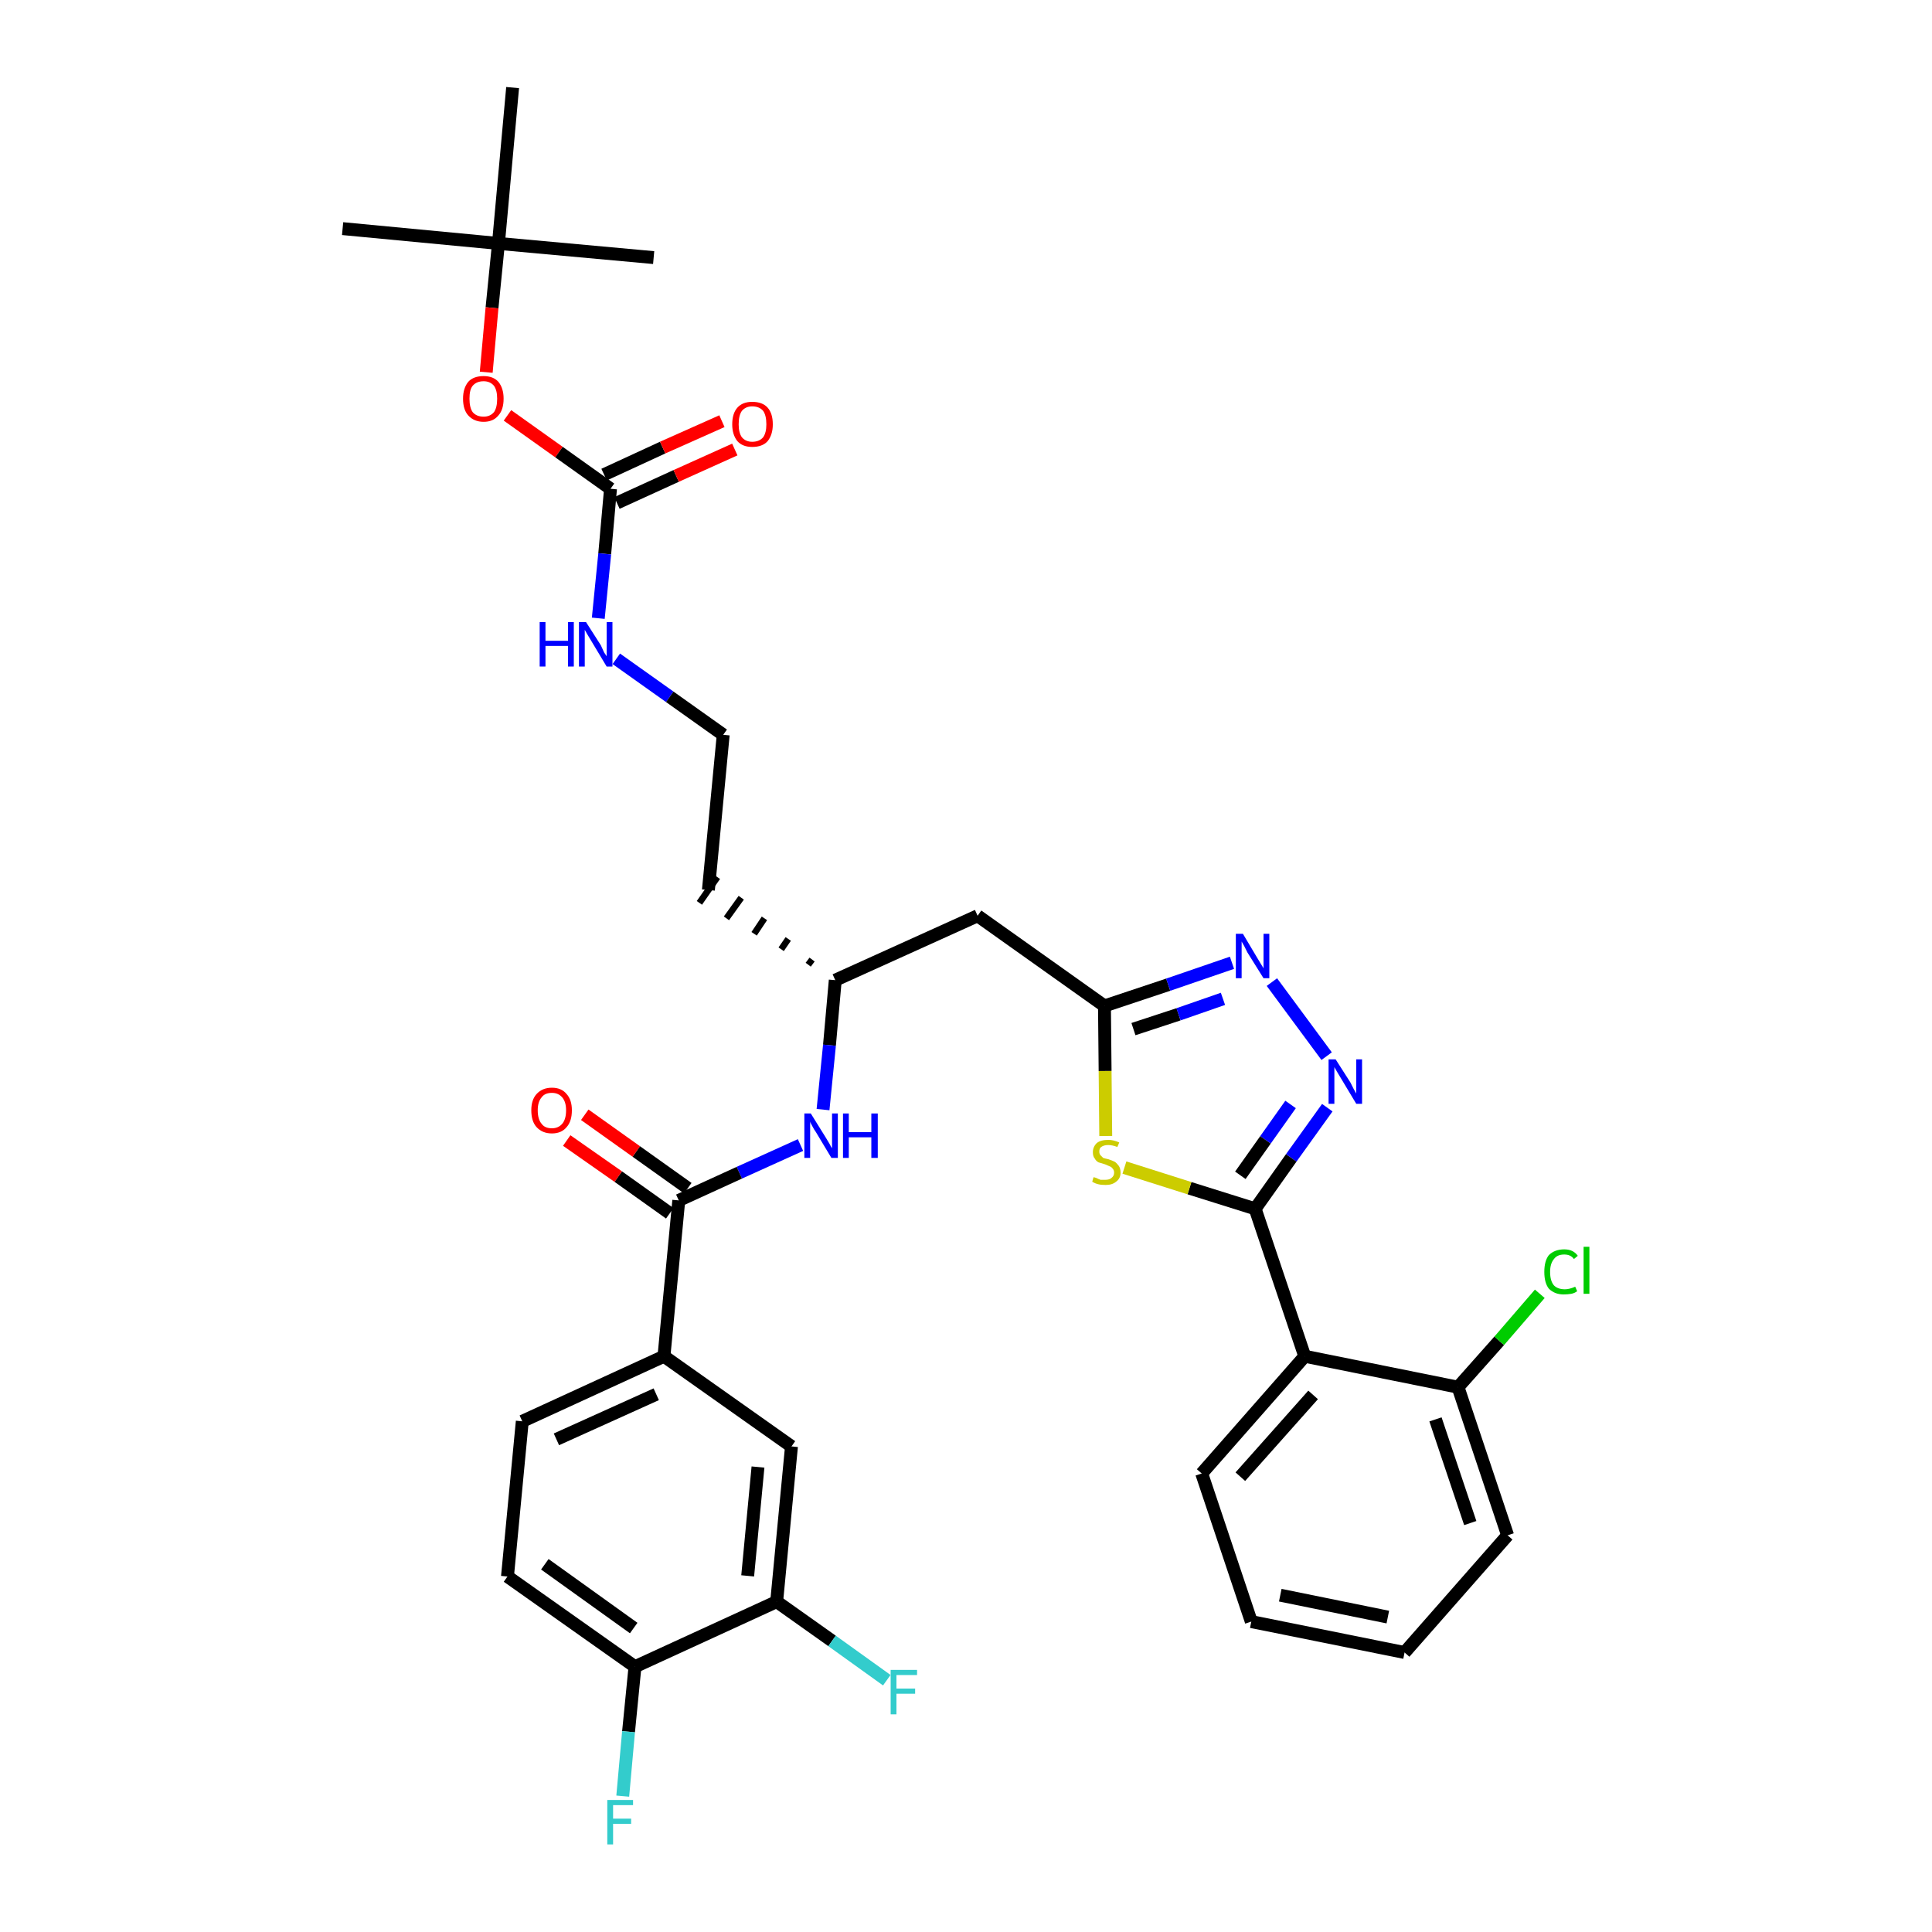 <?xml version='1.0' encoding='iso-8859-1'?>
<svg version='1.1' baseProfile='full'
              xmlns='http://www.w3.org/2000/svg'
                      xmlns:rdkit='http://www.rdkit.org/xml'
                      xmlns:xlink='http://www.w3.org/1999/xlink'
                  xml:space='preserve'
width='300px' height='300px' viewBox='0 0 300 300'>
<!-- END OF HEADER -->
<path class='bond-0 atom-0 atom-1' d='M 53.2,35.5 L 77.4,37.8' style='fill:none;fill-rule:evenodd;stroke:#000000;stroke-width:2.0px;stroke-linecap:butt;stroke-linejoin:miter;stroke-opacity:1' />
<path class='bond-1 atom-1 atom-2' d='M 77.4,37.8 L 101.5,40.0' style='fill:none;fill-rule:evenodd;stroke:#000000;stroke-width:2.0px;stroke-linecap:butt;stroke-linejoin:miter;stroke-opacity:1' />
<path class='bond-2 atom-1 atom-3' d='M 77.4,37.8 L 79.6,13.6' style='fill:none;fill-rule:evenodd;stroke:#000000;stroke-width:2.0px;stroke-linecap:butt;stroke-linejoin:miter;stroke-opacity:1' />
<path class='bond-3 atom-1 atom-4' d='M 77.4,37.8 L 76.4,47.8' style='fill:none;fill-rule:evenodd;stroke:#000000;stroke-width:2.0px;stroke-linecap:butt;stroke-linejoin:miter;stroke-opacity:1' />
<path class='bond-3 atom-1 atom-4' d='M 76.4,47.8 L 75.5,57.8' style='fill:none;fill-rule:evenodd;stroke:#FF0000;stroke-width:2.0px;stroke-linecap:butt;stroke-linejoin:miter;stroke-opacity:1' />
<path class='bond-4 atom-4 atom-5' d='M 78.8,64.5 L 86.8,70.2' style='fill:none;fill-rule:evenodd;stroke:#FF0000;stroke-width:2.0px;stroke-linecap:butt;stroke-linejoin:miter;stroke-opacity:1' />
<path class='bond-4 atom-4 atom-5' d='M 86.8,70.2 L 94.8,75.9' style='fill:none;fill-rule:evenodd;stroke:#000000;stroke-width:2.0px;stroke-linecap:butt;stroke-linejoin:miter;stroke-opacity:1' />
<path class='bond-5 atom-5 atom-6' d='M 95.8,78.1 L 105.0,73.9' style='fill:none;fill-rule:evenodd;stroke:#000000;stroke-width:2.0px;stroke-linecap:butt;stroke-linejoin:miter;stroke-opacity:1' />
<path class='bond-5 atom-5 atom-6' d='M 105.0,73.9 L 114.1,69.8' style='fill:none;fill-rule:evenodd;stroke:#FF0000;stroke-width:2.0px;stroke-linecap:butt;stroke-linejoin:miter;stroke-opacity:1' />
<path class='bond-5 atom-5 atom-6' d='M 93.8,73.7 L 102.9,69.5' style='fill:none;fill-rule:evenodd;stroke:#000000;stroke-width:2.0px;stroke-linecap:butt;stroke-linejoin:miter;stroke-opacity:1' />
<path class='bond-5 atom-5 atom-6' d='M 102.9,69.5 L 112.1,65.4' style='fill:none;fill-rule:evenodd;stroke:#FF0000;stroke-width:2.0px;stroke-linecap:butt;stroke-linejoin:miter;stroke-opacity:1' />
<path class='bond-6 atom-5 atom-7' d='M 94.8,75.9 L 93.9,86.0' style='fill:none;fill-rule:evenodd;stroke:#000000;stroke-width:2.0px;stroke-linecap:butt;stroke-linejoin:miter;stroke-opacity:1' />
<path class='bond-6 atom-5 atom-7' d='M 93.9,86.0 L 92.9,96.0' style='fill:none;fill-rule:evenodd;stroke:#0000FF;stroke-width:2.0px;stroke-linecap:butt;stroke-linejoin:miter;stroke-opacity:1' />
<path class='bond-7 atom-7 atom-8' d='M 95.7,102.3 L 104.0,108.2' style='fill:none;fill-rule:evenodd;stroke:#0000FF;stroke-width:2.0px;stroke-linecap:butt;stroke-linejoin:miter;stroke-opacity:1' />
<path class='bond-7 atom-7 atom-8' d='M 104.0,108.2 L 112.3,114.1' style='fill:none;fill-rule:evenodd;stroke:#000000;stroke-width:2.0px;stroke-linecap:butt;stroke-linejoin:miter;stroke-opacity:1' />
<path class='bond-8 atom-8 atom-9' d='M 112.3,114.1 L 110.0,138.2' style='fill:none;fill-rule:evenodd;stroke:#000000;stroke-width:2.0px;stroke-linecap:butt;stroke-linejoin:miter;stroke-opacity:1' />
<path class='bond-9 atom-10 atom-9' d='M 126.1,149.0 L 125.5,149.8' style='fill:none;fill-rule:evenodd;stroke:#000000;stroke-width:1.0px;stroke-linecap:butt;stroke-linejoin:miter;stroke-opacity:1' />
<path class='bond-9 atom-10 atom-9' d='M 122.4,145.8 L 121.3,147.4' style='fill:none;fill-rule:evenodd;stroke:#000000;stroke-width:1.0px;stroke-linecap:butt;stroke-linejoin:miter;stroke-opacity:1' />
<path class='bond-9 atom-10 atom-9' d='M 118.7,142.6 L 117.1,145.0' style='fill:none;fill-rule:evenodd;stroke:#000000;stroke-width:1.0px;stroke-linecap:butt;stroke-linejoin:miter;stroke-opacity:1' />
<path class='bond-9 atom-10 atom-9' d='M 115.1,139.4 L 112.8,142.6' style='fill:none;fill-rule:evenodd;stroke:#000000;stroke-width:1.0px;stroke-linecap:butt;stroke-linejoin:miter;stroke-opacity:1' />
<path class='bond-9 atom-10 atom-9' d='M 111.4,136.2 L 108.6,140.2' style='fill:none;fill-rule:evenodd;stroke:#000000;stroke-width:1.0px;stroke-linecap:butt;stroke-linejoin:miter;stroke-opacity:1' />
<path class='bond-10 atom-10 atom-11' d='M 129.7,152.2 L 151.8,142.2' style='fill:none;fill-rule:evenodd;stroke:#000000;stroke-width:2.0px;stroke-linecap:butt;stroke-linejoin:miter;stroke-opacity:1' />
<path class='bond-23 atom-10 atom-24' d='M 129.7,152.2 L 128.8,162.3' style='fill:none;fill-rule:evenodd;stroke:#000000;stroke-width:2.0px;stroke-linecap:butt;stroke-linejoin:miter;stroke-opacity:1' />
<path class='bond-23 atom-10 atom-24' d='M 128.8,162.3 L 127.8,172.3' style='fill:none;fill-rule:evenodd;stroke:#0000FF;stroke-width:2.0px;stroke-linecap:butt;stroke-linejoin:miter;stroke-opacity:1' />
<path class='bond-11 atom-11 atom-12' d='M 151.8,142.2 L 171.5,156.2' style='fill:none;fill-rule:evenodd;stroke:#000000;stroke-width:2.0px;stroke-linecap:butt;stroke-linejoin:miter;stroke-opacity:1' />
<path class='bond-12 atom-12 atom-13' d='M 171.5,156.2 L 181.4,152.9' style='fill:none;fill-rule:evenodd;stroke:#000000;stroke-width:2.0px;stroke-linecap:butt;stroke-linejoin:miter;stroke-opacity:1' />
<path class='bond-12 atom-12 atom-13' d='M 181.4,152.9 L 191.3,149.5' style='fill:none;fill-rule:evenodd;stroke:#0000FF;stroke-width:2.0px;stroke-linecap:butt;stroke-linejoin:miter;stroke-opacity:1' />
<path class='bond-12 atom-12 atom-13' d='M 176.0,159.8 L 183.0,157.5' style='fill:none;fill-rule:evenodd;stroke:#000000;stroke-width:2.0px;stroke-linecap:butt;stroke-linejoin:miter;stroke-opacity:1' />
<path class='bond-12 atom-12 atom-13' d='M 183.0,157.5 L 189.9,155.1' style='fill:none;fill-rule:evenodd;stroke:#0000FF;stroke-width:2.0px;stroke-linecap:butt;stroke-linejoin:miter;stroke-opacity:1' />
<path class='bond-34 atom-23 atom-12' d='M 171.7,176.4 L 171.6,166.3' style='fill:none;fill-rule:evenodd;stroke:#CCCC00;stroke-width:2.0px;stroke-linecap:butt;stroke-linejoin:miter;stroke-opacity:1' />
<path class='bond-34 atom-23 atom-12' d='M 171.6,166.3 L 171.5,156.2' style='fill:none;fill-rule:evenodd;stroke:#000000;stroke-width:2.0px;stroke-linecap:butt;stroke-linejoin:miter;stroke-opacity:1' />
<path class='bond-13 atom-13 atom-14' d='M 197.5,152.5 L 206.0,164.0' style='fill:none;fill-rule:evenodd;stroke:#0000FF;stroke-width:2.0px;stroke-linecap:butt;stroke-linejoin:miter;stroke-opacity:1' />
<path class='bond-14 atom-14 atom-15' d='M 206.1,172.0 L 200.5,179.8' style='fill:none;fill-rule:evenodd;stroke:#0000FF;stroke-width:2.0px;stroke-linecap:butt;stroke-linejoin:miter;stroke-opacity:1' />
<path class='bond-14 atom-14 atom-15' d='M 200.5,179.8 L 194.9,187.7' style='fill:none;fill-rule:evenodd;stroke:#000000;stroke-width:2.0px;stroke-linecap:butt;stroke-linejoin:miter;stroke-opacity:1' />
<path class='bond-14 atom-14 atom-15' d='M 200.4,171.5 L 196.5,177.0' style='fill:none;fill-rule:evenodd;stroke:#0000FF;stroke-width:2.0px;stroke-linecap:butt;stroke-linejoin:miter;stroke-opacity:1' />
<path class='bond-14 atom-14 atom-15' d='M 196.5,177.0 L 192.6,182.5' style='fill:none;fill-rule:evenodd;stroke:#000000;stroke-width:2.0px;stroke-linecap:butt;stroke-linejoin:miter;stroke-opacity:1' />
<path class='bond-15 atom-15 atom-16' d='M 194.9,187.7 L 202.6,210.6' style='fill:none;fill-rule:evenodd;stroke:#000000;stroke-width:2.0px;stroke-linecap:butt;stroke-linejoin:miter;stroke-opacity:1' />
<path class='bond-22 atom-15 atom-23' d='M 194.9,187.7 L 184.7,184.5' style='fill:none;fill-rule:evenodd;stroke:#000000;stroke-width:2.0px;stroke-linecap:butt;stroke-linejoin:miter;stroke-opacity:1' />
<path class='bond-22 atom-15 atom-23' d='M 184.7,184.5 L 174.6,181.3' style='fill:none;fill-rule:evenodd;stroke:#CCCC00;stroke-width:2.0px;stroke-linecap:butt;stroke-linejoin:miter;stroke-opacity:1' />
<path class='bond-16 atom-16 atom-17' d='M 202.6,210.6 L 186.6,228.8' style='fill:none;fill-rule:evenodd;stroke:#000000;stroke-width:2.0px;stroke-linecap:butt;stroke-linejoin:miter;stroke-opacity:1' />
<path class='bond-16 atom-16 atom-17' d='M 203.9,216.6 L 192.6,229.3' style='fill:none;fill-rule:evenodd;stroke:#000000;stroke-width:2.0px;stroke-linecap:butt;stroke-linejoin:miter;stroke-opacity:1' />
<path class='bond-36 atom-21 atom-16' d='M 226.4,215.4 L 202.6,210.6' style='fill:none;fill-rule:evenodd;stroke:#000000;stroke-width:2.0px;stroke-linecap:butt;stroke-linejoin:miter;stroke-opacity:1' />
<path class='bond-17 atom-17 atom-18' d='M 186.6,228.8 L 194.3,251.8' style='fill:none;fill-rule:evenodd;stroke:#000000;stroke-width:2.0px;stroke-linecap:butt;stroke-linejoin:miter;stroke-opacity:1' />
<path class='bond-18 atom-18 atom-19' d='M 194.3,251.8 L 218.1,256.6' style='fill:none;fill-rule:evenodd;stroke:#000000;stroke-width:2.0px;stroke-linecap:butt;stroke-linejoin:miter;stroke-opacity:1' />
<path class='bond-18 atom-18 atom-19' d='M 198.8,247.7 L 215.5,251.1' style='fill:none;fill-rule:evenodd;stroke:#000000;stroke-width:2.0px;stroke-linecap:butt;stroke-linejoin:miter;stroke-opacity:1' />
<path class='bond-19 atom-19 atom-20' d='M 218.1,256.6 L 234.1,238.4' style='fill:none;fill-rule:evenodd;stroke:#000000;stroke-width:2.0px;stroke-linecap:butt;stroke-linejoin:miter;stroke-opacity:1' />
<path class='bond-20 atom-20 atom-21' d='M 234.1,238.4 L 226.4,215.4' style='fill:none;fill-rule:evenodd;stroke:#000000;stroke-width:2.0px;stroke-linecap:butt;stroke-linejoin:miter;stroke-opacity:1' />
<path class='bond-20 atom-20 atom-21' d='M 228.3,236.5 L 222.9,220.4' style='fill:none;fill-rule:evenodd;stroke:#000000;stroke-width:2.0px;stroke-linecap:butt;stroke-linejoin:miter;stroke-opacity:1' />
<path class='bond-21 atom-21 atom-22' d='M 226.4,215.4 L 232.8,208.2' style='fill:none;fill-rule:evenodd;stroke:#000000;stroke-width:2.0px;stroke-linecap:butt;stroke-linejoin:miter;stroke-opacity:1' />
<path class='bond-21 atom-21 atom-22' d='M 232.8,208.2 L 239.1,200.9' style='fill:none;fill-rule:evenodd;stroke:#00CC00;stroke-width:2.0px;stroke-linecap:butt;stroke-linejoin:miter;stroke-opacity:1' />
<path class='bond-24 atom-24 atom-25' d='M 124.3,177.8 L 114.8,182.1' style='fill:none;fill-rule:evenodd;stroke:#0000FF;stroke-width:2.0px;stroke-linecap:butt;stroke-linejoin:miter;stroke-opacity:1' />
<path class='bond-24 atom-24 atom-25' d='M 114.8,182.1 L 105.4,186.4' style='fill:none;fill-rule:evenodd;stroke:#000000;stroke-width:2.0px;stroke-linecap:butt;stroke-linejoin:miter;stroke-opacity:1' />
<path class='bond-25 atom-25 atom-26' d='M 106.8,184.5 L 98.8,178.8' style='fill:none;fill-rule:evenodd;stroke:#000000;stroke-width:2.0px;stroke-linecap:butt;stroke-linejoin:miter;stroke-opacity:1' />
<path class='bond-25 atom-25 atom-26' d='M 98.8,178.8 L 90.8,173.1' style='fill:none;fill-rule:evenodd;stroke:#FF0000;stroke-width:2.0px;stroke-linecap:butt;stroke-linejoin:miter;stroke-opacity:1' />
<path class='bond-25 atom-25 atom-26' d='M 104.0,188.4 L 96.0,182.7' style='fill:none;fill-rule:evenodd;stroke:#000000;stroke-width:2.0px;stroke-linecap:butt;stroke-linejoin:miter;stroke-opacity:1' />
<path class='bond-25 atom-25 atom-26' d='M 96.0,182.7 L 88.0,177.1' style='fill:none;fill-rule:evenodd;stroke:#FF0000;stroke-width:2.0px;stroke-linecap:butt;stroke-linejoin:miter;stroke-opacity:1' />
<path class='bond-26 atom-25 atom-27' d='M 105.4,186.4 L 103.1,210.6' style='fill:none;fill-rule:evenodd;stroke:#000000;stroke-width:2.0px;stroke-linecap:butt;stroke-linejoin:miter;stroke-opacity:1' />
<path class='bond-27 atom-27 atom-28' d='M 103.1,210.6 L 81.1,220.7' style='fill:none;fill-rule:evenodd;stroke:#000000;stroke-width:2.0px;stroke-linecap:butt;stroke-linejoin:miter;stroke-opacity:1' />
<path class='bond-27 atom-27 atom-28' d='M 101.9,216.5 L 86.4,223.5' style='fill:none;fill-rule:evenodd;stroke:#000000;stroke-width:2.0px;stroke-linecap:butt;stroke-linejoin:miter;stroke-opacity:1' />
<path class='bond-35 atom-34 atom-27' d='M 122.9,224.6 L 103.1,210.6' style='fill:none;fill-rule:evenodd;stroke:#000000;stroke-width:2.0px;stroke-linecap:butt;stroke-linejoin:miter;stroke-opacity:1' />
<path class='bond-28 atom-28 atom-29' d='M 81.1,220.7 L 78.8,244.8' style='fill:none;fill-rule:evenodd;stroke:#000000;stroke-width:2.0px;stroke-linecap:butt;stroke-linejoin:miter;stroke-opacity:1' />
<path class='bond-29 atom-29 atom-30' d='M 78.8,244.8 L 98.6,258.8' style='fill:none;fill-rule:evenodd;stroke:#000000;stroke-width:2.0px;stroke-linecap:butt;stroke-linejoin:miter;stroke-opacity:1' />
<path class='bond-29 atom-29 atom-30' d='M 84.6,242.9 L 98.4,252.8' style='fill:none;fill-rule:evenodd;stroke:#000000;stroke-width:2.0px;stroke-linecap:butt;stroke-linejoin:miter;stroke-opacity:1' />
<path class='bond-30 atom-30 atom-31' d='M 98.6,258.8 L 97.6,268.9' style='fill:none;fill-rule:evenodd;stroke:#000000;stroke-width:2.0px;stroke-linecap:butt;stroke-linejoin:miter;stroke-opacity:1' />
<path class='bond-30 atom-30 atom-31' d='M 97.6,268.9 L 96.7,278.9' style='fill:none;fill-rule:evenodd;stroke:#33CCCC;stroke-width:2.0px;stroke-linecap:butt;stroke-linejoin:miter;stroke-opacity:1' />
<path class='bond-31 atom-30 atom-32' d='M 98.6,258.8 L 120.6,248.7' style='fill:none;fill-rule:evenodd;stroke:#000000;stroke-width:2.0px;stroke-linecap:butt;stroke-linejoin:miter;stroke-opacity:1' />
<path class='bond-32 atom-32 atom-33' d='M 120.6,248.7 L 129.2,254.8' style='fill:none;fill-rule:evenodd;stroke:#000000;stroke-width:2.0px;stroke-linecap:butt;stroke-linejoin:miter;stroke-opacity:1' />
<path class='bond-32 atom-32 atom-33' d='M 129.2,254.8 L 137.7,260.9' style='fill:none;fill-rule:evenodd;stroke:#33CCCC;stroke-width:2.0px;stroke-linecap:butt;stroke-linejoin:miter;stroke-opacity:1' />
<path class='bond-33 atom-32 atom-34' d='M 120.6,248.7 L 122.9,224.6' style='fill:none;fill-rule:evenodd;stroke:#000000;stroke-width:2.0px;stroke-linecap:butt;stroke-linejoin:miter;stroke-opacity:1' />
<path class='bond-33 atom-32 atom-34' d='M 116.1,244.7 L 117.7,227.8' style='fill:none;fill-rule:evenodd;stroke:#000000;stroke-width:2.0px;stroke-linecap:butt;stroke-linejoin:miter;stroke-opacity:1' />
<path  class='atom-4' d='M 71.9 61.9
Q 71.9 60.3, 72.7 59.3
Q 73.5 58.4, 75.1 58.4
Q 76.6 58.4, 77.4 59.3
Q 78.2 60.3, 78.2 61.9
Q 78.2 63.6, 77.4 64.5
Q 76.6 65.5, 75.1 65.5
Q 73.6 65.5, 72.7 64.5
Q 71.9 63.6, 71.9 61.9
M 75.1 64.7
Q 76.1 64.7, 76.7 64.0
Q 77.2 63.3, 77.2 61.9
Q 77.2 60.6, 76.7 59.9
Q 76.1 59.2, 75.1 59.2
Q 74.0 59.2, 73.4 59.9
Q 72.9 60.5, 72.9 61.9
Q 72.9 63.3, 73.4 64.0
Q 74.0 64.7, 75.1 64.7
' fill='#FF0000'/>
<path  class='atom-6' d='M 113.7 65.9
Q 113.7 64.2, 114.5 63.3
Q 115.3 62.4, 116.8 62.4
Q 118.4 62.4, 119.2 63.3
Q 120.0 64.2, 120.0 65.9
Q 120.0 67.5, 119.2 68.5
Q 118.4 69.4, 116.8 69.4
Q 115.3 69.4, 114.5 68.5
Q 113.7 67.5, 113.7 65.9
M 116.8 68.6
Q 117.9 68.6, 118.5 67.9
Q 119.0 67.2, 119.0 65.9
Q 119.0 64.5, 118.5 63.8
Q 117.9 63.1, 116.8 63.1
Q 115.8 63.1, 115.2 63.8
Q 114.7 64.5, 114.7 65.9
Q 114.7 67.2, 115.2 67.9
Q 115.8 68.6, 116.8 68.6
' fill='#FF0000'/>
<path  class='atom-7' d='M 83.8 96.6
L 84.7 96.6
L 84.7 99.5
L 88.2 99.5
L 88.2 96.6
L 89.1 96.6
L 89.1 103.5
L 88.2 103.5
L 88.2 100.3
L 84.7 100.3
L 84.7 103.5
L 83.8 103.5
L 83.8 96.6
' fill='#0000FF'/>
<path  class='atom-7' d='M 91.0 96.6
L 93.3 100.2
Q 93.5 100.6, 93.8 101.3
Q 94.2 101.9, 94.2 101.9
L 94.2 96.6
L 95.1 96.6
L 95.1 103.5
L 94.2 103.5
L 91.8 99.5
Q 91.5 99.0, 91.2 98.5
Q 90.9 98.0, 90.8 97.8
L 90.8 103.5
L 89.9 103.5
L 89.9 96.6
L 91.0 96.6
' fill='#0000FF'/>
<path  class='atom-13' d='M 193.0 145.0
L 195.2 148.7
Q 195.4 149.0, 195.8 149.7
Q 196.2 150.3, 196.2 150.4
L 196.2 145.0
L 197.1 145.0
L 197.1 151.9
L 196.2 151.9
L 193.7 147.9
Q 193.5 147.5, 193.2 146.9
Q 192.9 146.4, 192.8 146.2
L 192.8 151.9
L 191.9 151.9
L 191.9 145.0
L 193.0 145.0
' fill='#0000FF'/>
<path  class='atom-14' d='M 207.4 164.5
L 209.7 168.1
Q 209.9 168.5, 210.2 169.1
Q 210.6 169.8, 210.6 169.8
L 210.6 164.5
L 211.5 164.5
L 211.5 171.4
L 210.6 171.4
L 208.2 167.4
Q 207.9 166.9, 207.6 166.4
Q 207.3 165.9, 207.2 165.7
L 207.2 171.4
L 206.3 171.4
L 206.3 164.5
L 207.4 164.5
' fill='#0000FF'/>
<path  class='atom-22' d='M 239.8 197.5
Q 239.8 195.8, 240.5 194.9
Q 241.4 194.0, 242.9 194.0
Q 244.3 194.0, 245.0 195.0
L 244.4 195.5
Q 243.9 194.8, 242.9 194.8
Q 241.8 194.8, 241.3 195.5
Q 240.7 196.2, 240.7 197.5
Q 240.7 198.9, 241.3 199.6
Q 241.9 200.2, 243.0 200.2
Q 243.7 200.2, 244.6 199.8
L 244.9 200.5
Q 244.5 200.8, 244.0 200.9
Q 243.4 201.0, 242.8 201.0
Q 241.4 201.0, 240.5 200.1
Q 239.8 199.2, 239.8 197.5
' fill='#00CC00'/>
<path  class='atom-22' d='M 245.9 193.6
L 246.8 193.6
L 246.8 200.9
L 245.9 200.9
L 245.9 193.6
' fill='#00CC00'/>
<path  class='atom-23' d='M 169.8 182.8
Q 169.9 182.8, 170.2 182.9
Q 170.6 183.1, 170.9 183.2
Q 171.3 183.2, 171.6 183.2
Q 172.3 183.2, 172.6 182.9
Q 173.0 182.6, 173.0 182.1
Q 173.0 181.7, 172.8 181.5
Q 172.6 181.2, 172.3 181.1
Q 172.1 181.0, 171.6 180.8
Q 171.0 180.6, 170.6 180.5
Q 170.2 180.3, 170.0 179.9
Q 169.7 179.6, 169.7 178.9
Q 169.7 178.1, 170.3 177.5
Q 170.9 177.0, 172.1 177.0
Q 172.9 177.0, 173.8 177.4
L 173.5 178.1
Q 172.7 177.8, 172.1 177.8
Q 171.4 177.8, 171.0 178.1
Q 170.7 178.3, 170.7 178.8
Q 170.7 179.2, 170.9 179.4
Q 171.1 179.6, 171.3 179.8
Q 171.6 179.9, 172.1 180.0
Q 172.7 180.2, 173.1 180.4
Q 173.4 180.6, 173.7 181.0
Q 174.0 181.4, 174.0 182.1
Q 174.0 183.0, 173.3 183.5
Q 172.7 184.0, 171.7 184.0
Q 171.0 184.0, 170.6 183.9
Q 170.1 183.8, 169.6 183.5
L 169.8 182.8
' fill='#CCCC00'/>
<path  class='atom-24' d='M 125.9 172.9
L 128.2 176.6
Q 128.4 176.9, 128.8 177.6
Q 129.1 178.2, 129.2 178.3
L 129.2 172.9
L 130.1 172.9
L 130.1 179.8
L 129.1 179.8
L 126.7 175.8
Q 126.4 175.4, 126.1 174.8
Q 125.8 174.3, 125.8 174.1
L 125.8 179.8
L 124.9 179.8
L 124.9 172.9
L 125.9 172.9
' fill='#0000FF'/>
<path  class='atom-24' d='M 130.9 172.9
L 131.8 172.9
L 131.8 175.8
L 135.3 175.8
L 135.3 172.9
L 136.3 172.9
L 136.3 179.8
L 135.3 179.8
L 135.3 176.6
L 131.8 176.6
L 131.8 179.8
L 130.9 179.8
L 130.9 172.9
' fill='#0000FF'/>
<path  class='atom-26' d='M 82.5 172.4
Q 82.5 170.8, 83.3 169.9
Q 84.2 168.9, 85.7 168.9
Q 87.2 168.9, 88.0 169.9
Q 88.8 170.8, 88.8 172.4
Q 88.8 174.1, 88.0 175.0
Q 87.2 176.0, 85.7 176.0
Q 84.2 176.0, 83.3 175.0
Q 82.5 174.1, 82.5 172.4
M 85.7 175.2
Q 86.7 175.2, 87.3 174.5
Q 87.9 173.8, 87.9 172.4
Q 87.9 171.1, 87.3 170.4
Q 86.7 169.7, 85.7 169.7
Q 84.6 169.7, 84.1 170.4
Q 83.5 171.1, 83.5 172.4
Q 83.5 173.8, 84.1 174.5
Q 84.6 175.2, 85.7 175.2
' fill='#FF0000'/>
<path  class='atom-31' d='M 94.3 279.5
L 98.3 279.5
L 98.3 280.3
L 95.2 280.3
L 95.2 282.4
L 98.0 282.4
L 98.0 283.2
L 95.2 283.2
L 95.2 286.4
L 94.3 286.4
L 94.3 279.5
' fill='#33CCCC'/>
<path  class='atom-33' d='M 138.3 259.3
L 142.4 259.3
L 142.4 260.1
L 139.2 260.1
L 139.2 262.2
L 142.1 262.2
L 142.1 263.0
L 139.2 263.0
L 139.2 266.2
L 138.3 266.2
L 138.3 259.3
' fill='#33CCCC'/>
</svg>
